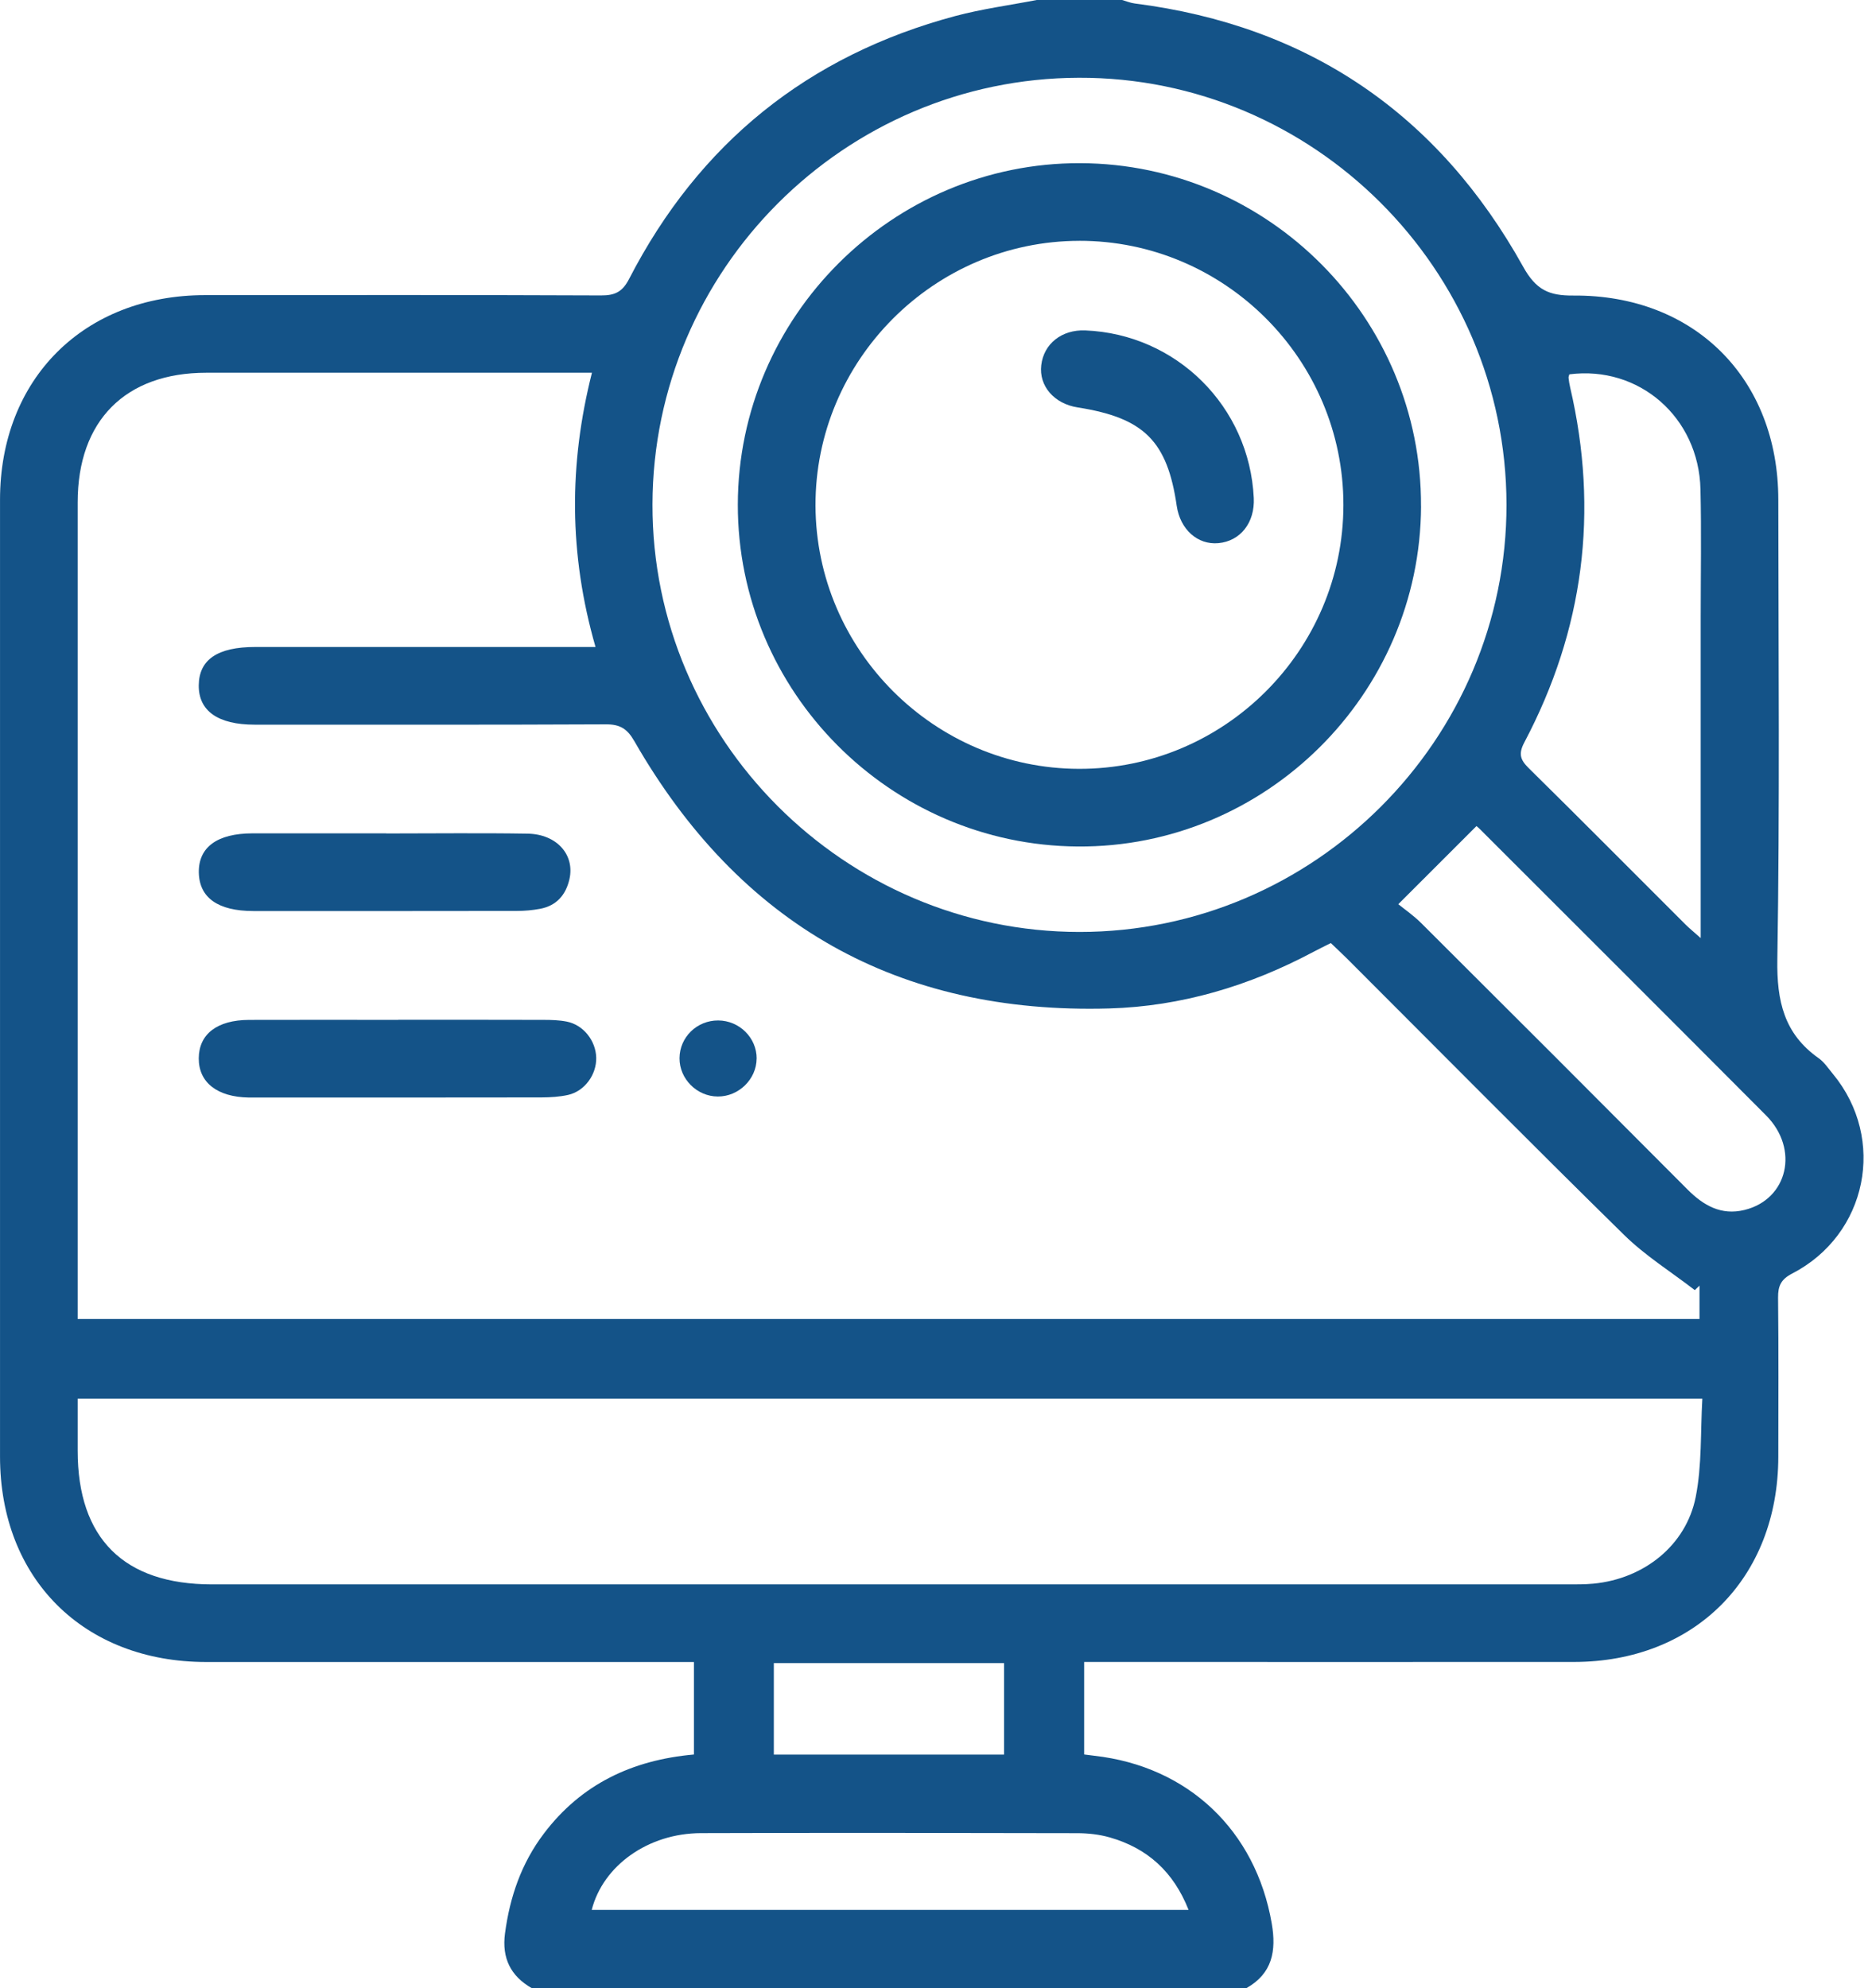 <svg width="81" height="86" viewBox="0 0 81 86" fill="none" xmlns="http://www.w3.org/2000/svg">
<g id="Icon">
<g id="Icon_2">
<path id="Vector" d="M53.929 86H23.016C22.091 85.474 21.709 84.692 21.851 83.628C22.061 82.048 22.561 80.591 23.534 79.308C25.156 77.166 27.36 76.127 30.026 75.89V71.889H28.996C22.306 71.889 15.616 71.889 8.925 71.889C3.623 71.889 0.003 68.288 0.001 63.008C-0 49.212 -0 35.414 0.001 21.618C0.001 16.389 3.628 12.769 8.872 12.766C14.583 12.761 20.292 12.755 26.003 12.779C26.606 12.781 26.93 12.63 27.222 12.063C30.247 6.198 34.962 2.397 41.34 0.692C42.492 0.385 43.683 0.227 44.857 0C46.089 0 47.321 0 48.553 0C48.736 0.052 48.917 0.128 49.104 0.151C56.629 1.109 62.237 4.942 65.906 11.538C66.466 12.546 67.028 12.793 68.077 12.784C73.32 12.744 76.943 16.38 76.946 21.614C76.951 28.246 77.012 34.879 76.904 41.508C76.876 43.297 77.195 44.717 78.69 45.77C78.935 45.943 79.111 46.215 79.308 46.452C81.637 49.269 80.803 53.406 77.541 55.089C77.064 55.336 76.931 55.621 76.936 56.128C76.961 58.423 76.949 60.717 76.946 63.012C76.939 68.256 73.326 71.884 68.101 71.887C61.355 71.891 54.611 71.887 47.866 71.887C47.545 71.887 47.222 71.887 46.91 71.887V75.888C47.08 75.91 47.212 75.929 47.347 75.944C51.411 76.399 54.336 79.179 55.028 83.203C55.231 84.381 55.056 85.365 53.928 85.997L53.929 86ZM25.768 27.985C24.609 23.957 24.614 20.072 25.613 16.123H24.631C19.395 16.123 14.159 16.122 8.924 16.123C5.42 16.125 3.362 18.198 3.361 21.727C3.359 33.202 3.361 44.68 3.361 56.155C3.361 56.453 3.361 56.75 3.361 57.052H73.536V55.609C73.469 55.675 73.4 55.739 73.333 55.804C72.308 55.013 71.192 54.318 70.274 53.417C66.238 49.457 62.261 45.437 58.261 41.44C58.046 41.225 57.821 41.02 57.583 40.791C57.309 40.929 57.062 41.05 56.818 41.179C54.059 42.647 51.107 43.531 47.998 43.62C38.861 43.882 31.998 39.987 27.449 32.06C27.14 31.521 26.828 31.328 26.218 31.331C21.15 31.355 16.083 31.345 11.017 31.345C9.428 31.345 8.589 30.748 8.6 29.641C8.611 28.531 9.414 27.985 11.043 27.985C15.607 27.985 20.171 27.985 24.733 27.985H25.766H25.768ZM3.361 60.496C3.361 61.304 3.361 62.028 3.361 62.751C3.361 66.543 5.359 68.531 9.169 68.531C28.705 68.531 48.242 68.531 67.78 68.531C68.171 68.531 68.566 68.536 68.954 68.499C71.129 68.289 72.957 66.85 73.373 64.747C73.645 63.376 73.575 61.938 73.659 60.497H3.361V60.496ZM65.185 21.821C65.17 11.645 56.83 3.329 46.675 3.363C36.526 3.396 28.257 11.671 28.232 21.812C28.208 31.965 36.541 40.307 46.707 40.311C56.874 40.314 65.198 31.985 65.185 21.821ZM67.904 16.194C67.892 16.246 67.864 16.298 67.871 16.348C67.886 16.486 67.908 16.625 67.94 16.76C69.189 22.123 68.529 27.244 65.958 32.109C65.691 32.613 65.783 32.868 66.154 33.233C68.425 35.47 70.669 37.733 72.925 39.983C73.093 40.151 73.279 40.301 73.588 40.576V39.53C73.588 35.252 73.588 30.975 73.588 26.697C73.588 24.851 73.622 23.005 73.578 21.162C73.504 18.047 70.919 15.803 67.904 16.192V16.194ZM60.502 39.11C60.742 39.306 61.157 39.59 61.508 39.941C65.351 43.769 69.188 47.604 73.014 51.447C73.708 52.144 74.475 52.583 75.483 52.336C77.359 51.877 77.865 49.704 76.419 48.249C72.295 44.109 68.158 39.983 64.024 35.853C63.932 35.761 63.823 35.685 63.883 35.734C62.77 36.846 61.708 37.906 60.504 39.11H60.502ZM51.428 82.61C50.776 80.958 49.643 79.94 48.019 79.476C47.568 79.347 47.081 79.293 46.611 79.293C41.182 79.281 35.755 79.273 30.326 79.291C28.049 79.298 26.093 80.692 25.603 82.612H51.428V82.61ZM43.445 75.893V71.936H33.483V75.893H43.445Z" fill="#145388"/>
<path id="Vector_2" d="M17.233 44.11C19.329 44.11 21.424 44.107 23.52 44.114C23.855 44.114 24.194 44.124 24.52 44.188C25.24 44.329 25.779 45.009 25.798 45.748C25.815 46.479 25.301 47.196 24.585 47.359C24.209 47.444 23.811 47.466 23.423 47.468C19.288 47.475 15.152 47.473 11.017 47.473C10.933 47.473 10.849 47.473 10.765 47.473C9.399 47.451 8.595 46.821 8.6 45.778C8.605 44.732 9.391 44.12 10.778 44.115C12.93 44.107 15.082 44.114 17.233 44.114V44.11Z" fill="#145388"/>
<path id="Vector_3" d="M16.709 36.051C18.75 36.051 20.791 36.026 22.831 36.059C24.091 36.08 24.879 36.973 24.639 38.028C24.484 38.712 24.076 39.179 23.366 39.311C23.038 39.372 22.7 39.402 22.368 39.402C18.565 39.409 14.764 39.407 10.961 39.406C9.428 39.406 8.62 38.828 8.603 37.736C8.586 36.646 9.399 36.049 10.922 36.046C12.851 36.043 14.781 36.046 16.709 36.046V36.049V36.051Z" fill="#145388"/>
<path id="Vector_4" d="M32.738 45.788C32.733 46.68 31.964 47.433 31.06 47.429C30.155 47.426 29.397 46.668 29.402 45.772C29.407 44.864 30.155 44.134 31.077 44.139C31.992 44.144 32.743 44.888 32.74 45.787L32.738 45.788Z" fill="#145388"/>
<path id="Vector_5" d="M61.488 21.895C61.453 30.038 54.759 36.671 46.633 36.615C38.518 36.56 31.912 29.917 31.925 21.823C31.939 13.69 38.622 7.03 46.745 7.058C54.89 7.087 61.521 13.76 61.486 21.895H61.488ZM46.697 10.417C40.411 10.426 35.266 15.593 35.286 21.873C35.308 28.126 40.428 33.241 46.683 33.256C52.975 33.271 58.125 28.137 58.128 21.843C58.132 15.551 52.987 10.407 46.697 10.416V10.417Z" fill="#145388"/>
<path id="Vector_6" d="M46.954 14.292C50.906 14.449 54.062 17.585 54.25 21.542C54.301 22.607 53.672 23.406 52.717 23.494C51.818 23.574 51.066 22.901 50.916 21.881C50.508 19.073 49.498 18.072 46.63 17.623C45.612 17.464 44.948 16.696 45.054 15.797C45.163 14.869 45.939 14.254 46.952 14.292H46.954Z" fill="#145388"/>
</g>
</g>
</svg>
